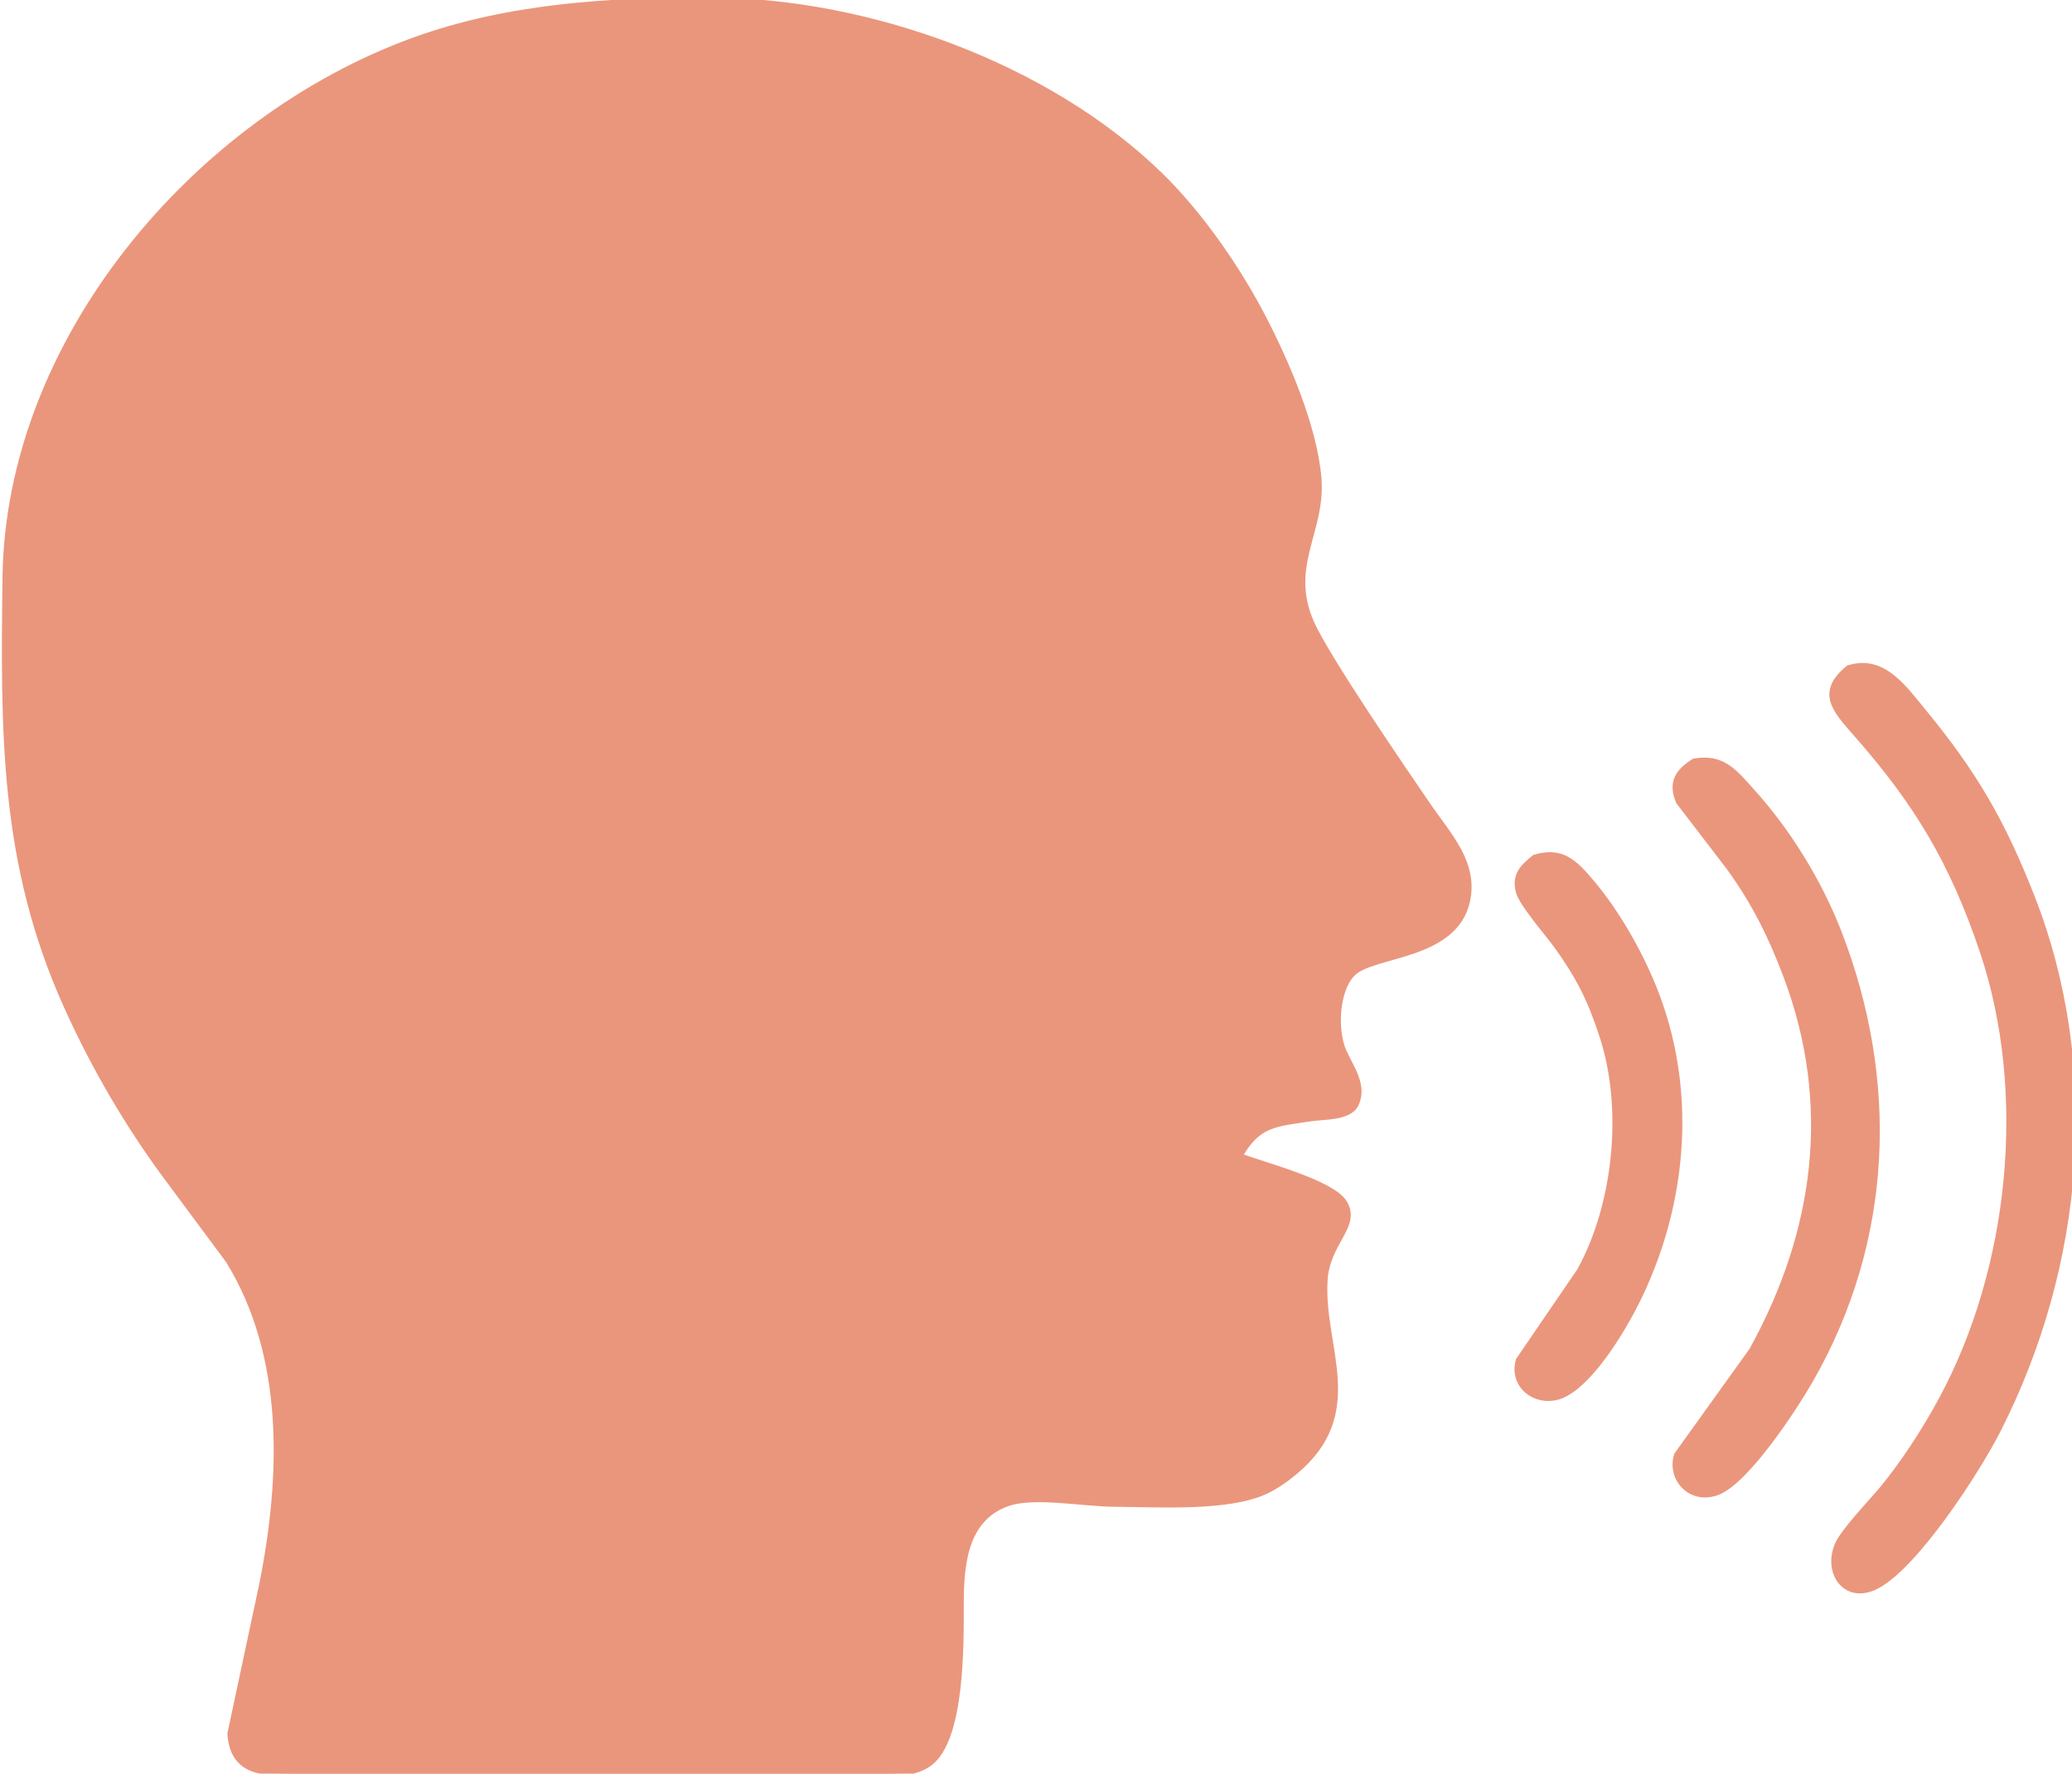 <?xml version="1.0" encoding="UTF-8" standalone="no"?>
<!DOCTYPE svg PUBLIC "-//W3C//DTD SVG 20010904//EN"
              "http://www.w3.org/TR/2001/REC-SVG-20010904/DTD/svg10.dtd">

<svg xmlns="http://www.w3.org/2000/svg"
     width="1.387in" height="1.187in"
     viewBox="0 0 416 356">
  <path id="Speak"
        fill="#EA967C" stroke="#EA967C" stroke-width="1"
        d="M 249.00,232.00
           C 253.79,233.84 267.53,237.32 269.96,241.39
             272.81,246.15 266.51,249.25 266.04,257.00
             265.23,270.59 274.31,283.61 259.98,295.53
             258.23,296.99 256.08,298.49 254.00,299.45
             246.44,302.90 232.52,302.01 224.00,301.95
             217.83,301.99 207.28,299.86 202.00,301.95
             193.64,305.10 193.01,314.37 193.00,322.00
             192.99,329.74 193.29,349.11 186.66,353.99
             183.59,356.26 179.61,355.99 176.00,356.00
             176.00,356.00 59.00,356.00 59.00,356.00
             52.83,355.99 46.68,355.96 46.15,348.00
             46.15,348.00 52.55,318.00 52.55,318.00
             56.84,296.56 57.70,272.26 45.77,253.00
             45.77,253.00 33.89,237.00 33.89,237.00
             25.80,226.19 18.86,214.31 13.31,202.00
             0.29,173.13 0.64,146.74 1.00,116.00
             1.56,68.26 39.30,23.94 83.00,8.05
             102.19,1.08 122.81,-0.09 143.00,0.00
             174.38,0.15 210.37,13.09 232.96,35.09
             240.80,42.72 248.20,53.32 253.30,63.00
             258.16,72.23 263.95,85.55 264.81,96.00
             265.69,106.62 258.30,113.59 263.35,125.00
             266.41,131.93 281.93,154.60 287.02,162.00
             291.01,167.78 296.36,173.36 294.61,180.99
             292.00,192.35 275.51,191.39 271.56,195.51
             268.30,198.91 268.00,206.90 269.83,211.00
             271.29,214.28 274.10,217.92 272.26,221.71
             270.90,224.49 265.81,224.15 263.00,224.59
             256.18,225.66 252.68,225.55 249.00,232.00 Z
           M 371.11,134.03
           C 378.11,131.83 382.31,138.04 386.39,143.00
             396.55,155.35 402.19,165.18 408.00,180.00
             421.56,214.64 417.90,254.22 401.24,287.00
             397.01,295.34 384.86,314.05 376.96,318.34
             370.75,321.71 366.43,315.91 368.85,310.09
             369.97,307.39 375.59,301.55 377.72,299.00
             382.08,293.76 386.44,287.01 389.69,281.00
             403.92,254.73 407.55,219.41 398.00,191.00
             392.00,173.18 384.93,161.29 372.46,147.17
             368.29,142.44 365.10,138.93 371.11,134.03 Z
           M 340.11,152.76
           C 345.96,151.73 348.32,154.95 352.00,159.04
             359.12,166.95 365.33,177.08 369.19,187.00
             380.79,216.83 379.63,248.94 363.57,277.00
             360.29,282.73 350.81,297.16 345.00,299.53
             339.53,301.75 335.05,296.84 336.62,292.00
             336.62,292.00 351.69,271.00 351.69,271.00
             364.80,247.27 368.25,221.71 358.58,196.00
             355.49,187.80 352.17,181.11 346.99,174.00
             346.99,174.00 337.02,161.00 337.02,161.00
             335.28,157.09 336.86,154.78 340.11,152.76 Z
           M 308.11,172.04
           C 313.54,170.45 316.09,172.94 319.54,177.02
             324.56,182.95 329.05,190.80 331.99,198.00
             340.18,218.11 338.50,240.64 329.30,260.00
             326.46,265.98 319.98,277.05 314.00,279.97
             309.09,282.38 303.25,278.61 304.84,273.00
             304.84,273.00 317.14,255.00 317.14,255.00
             324.47,241.65 326.37,222.49 321.64,208.00
             319.29,200.78 317.01,196.18 312.57,190.00
             310.72,187.42 305.51,181.51 304.84,179.00
             303.94,175.59 305.74,173.94 308.11,172.04 Z" />
</svg>
